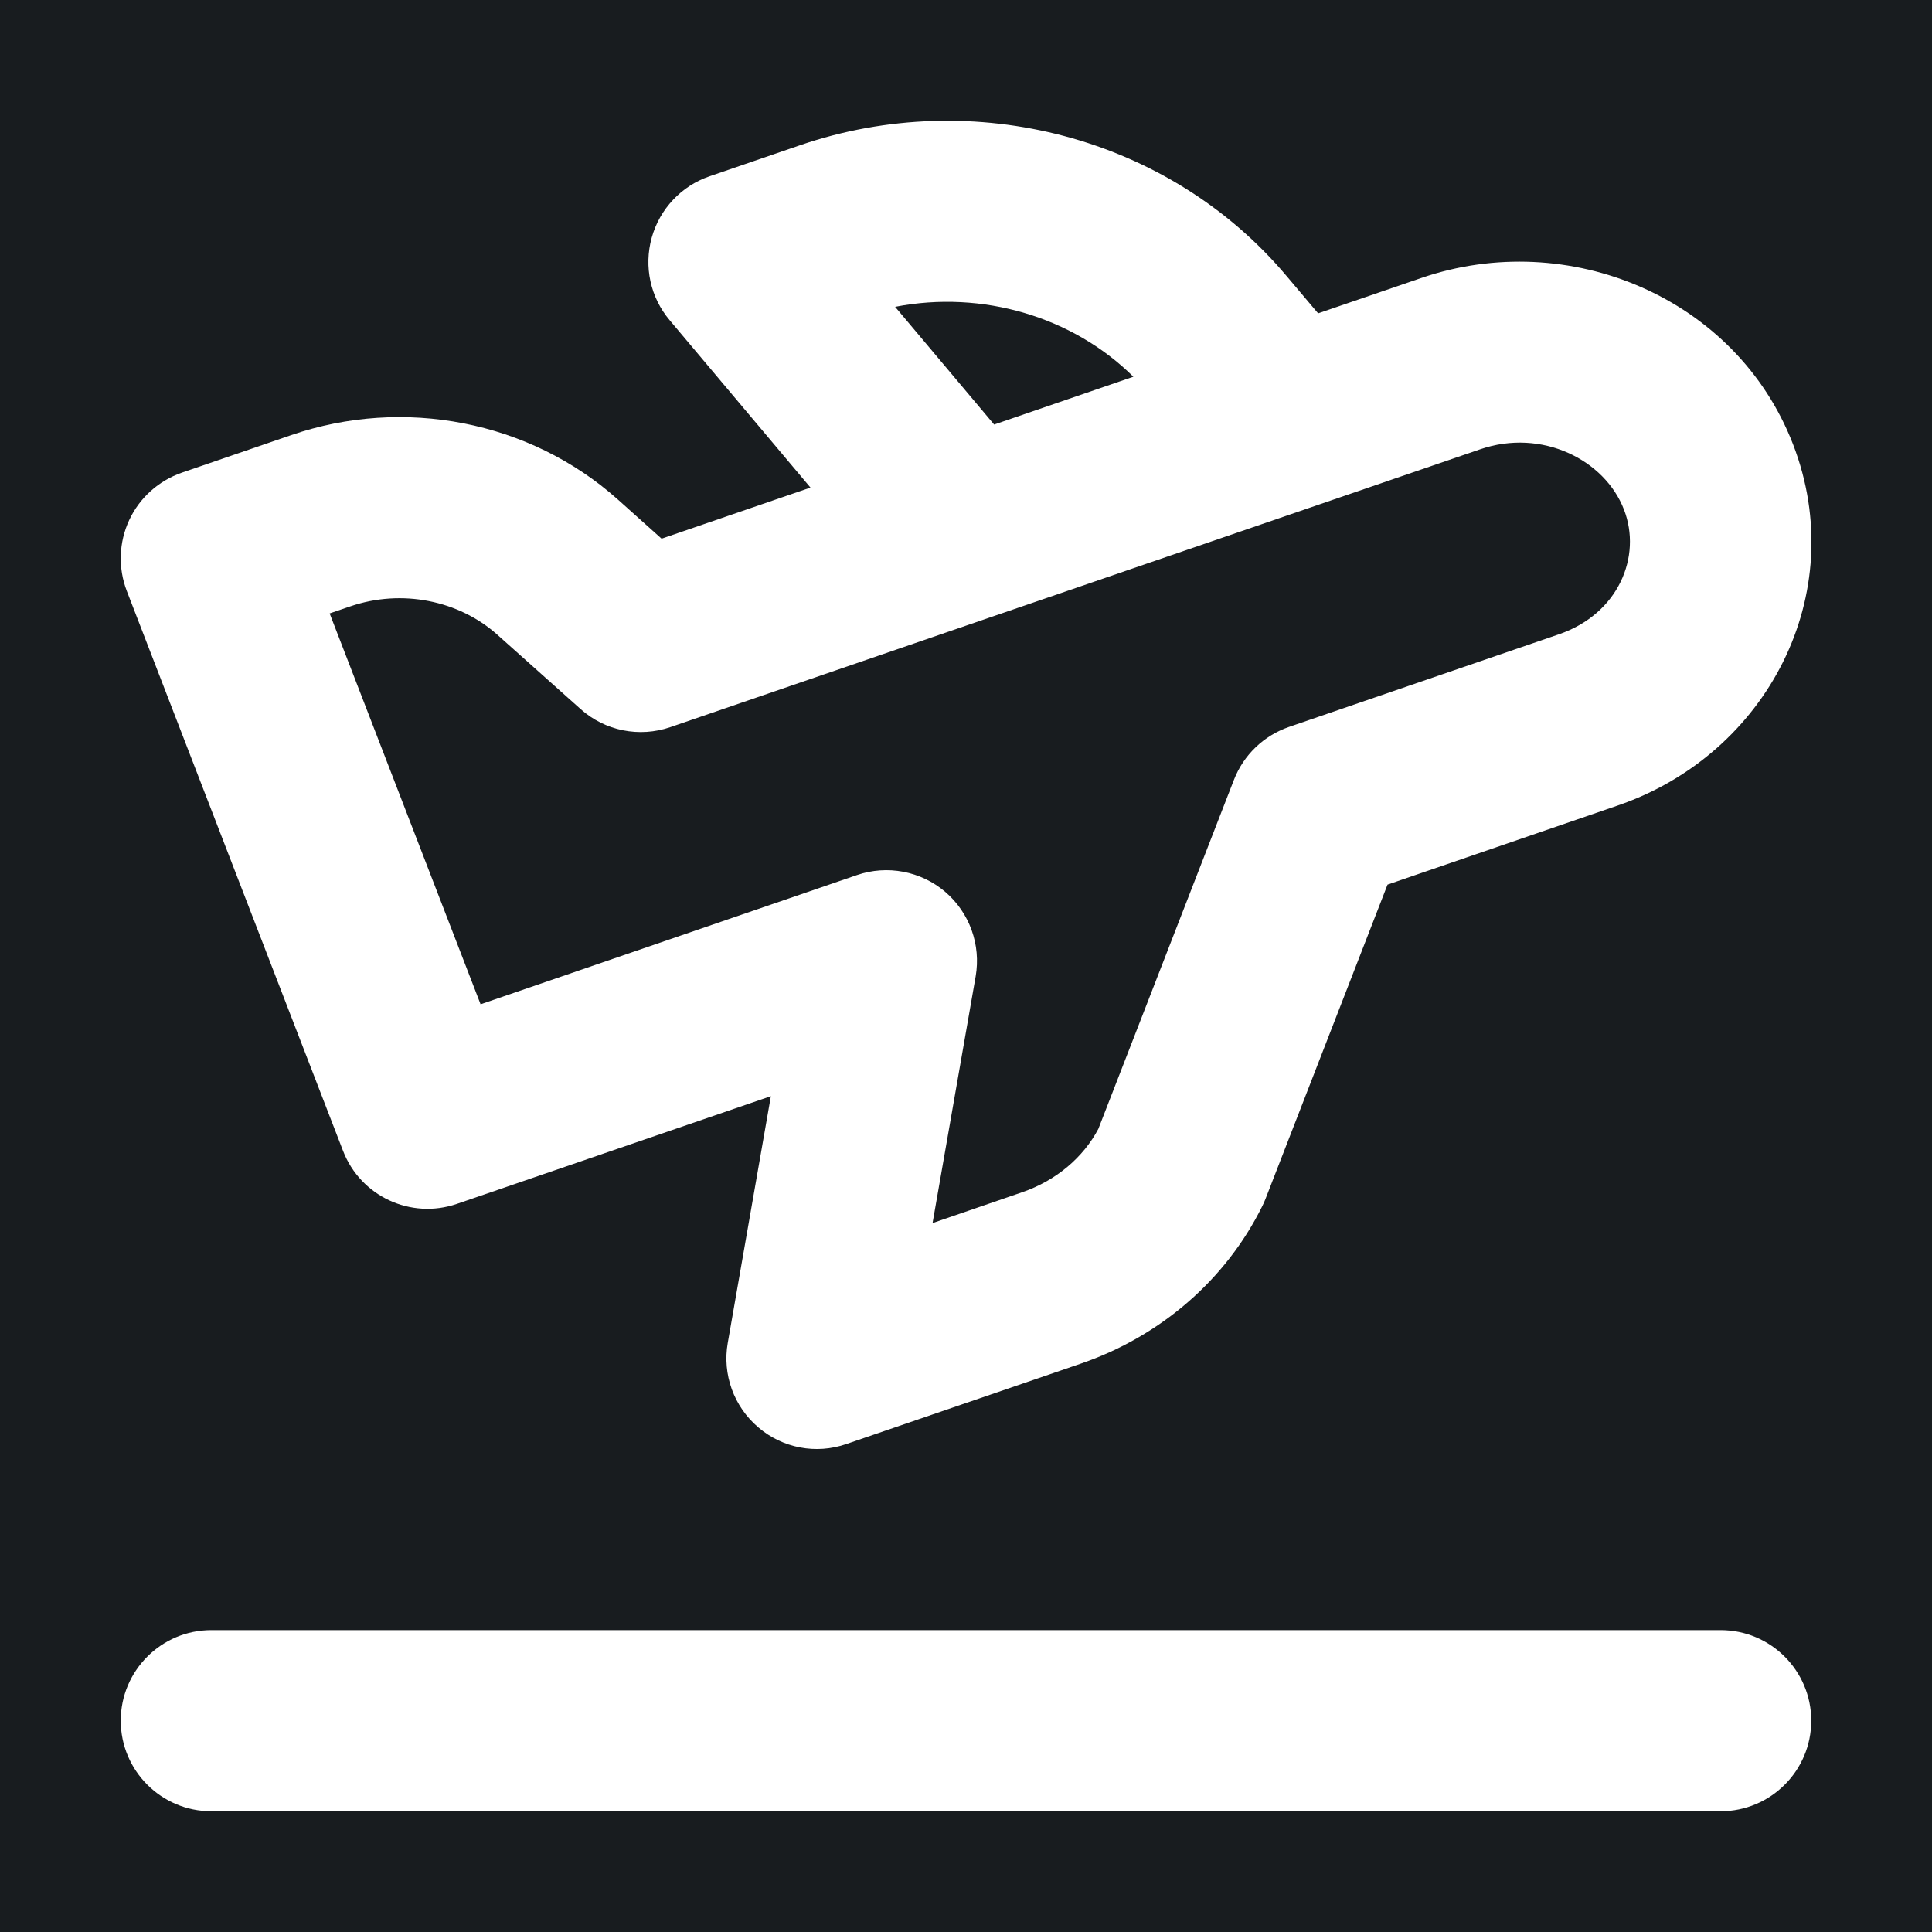 <svg width="32" height="32" viewBox="0 0 16 16" fill="none" xmlns="http://www.w3.org/2000/svg">
<rect x="0" y="0" width="16" height="16" fill="#181c1f"/>
<path fill-rule="evenodd" clip-rule="evenodd" d="M6.625 1.203C8.062 0.71 9.684 1.132 10.655 2.286L10.916 2.595L11.771 2.302C12.988 1.884 14.378 2.461 14.849 3.679C15.329 4.922 14.632 6.248 13.397 6.671L11.491 7.326L10.481 9.927C10.473 9.948 10.464 9.968 10.454 9.988C10.149 10.605 9.604 11.069 8.951 11.293L7.009 11.959C6.758 12.046 6.48 11.993 6.279 11.82C6.077 11.648 5.981 11.382 6.027 11.121L6.384 9.078L3.784 9.97C3.402 10.101 2.986 9.907 2.841 9.531L1.05 4.894C0.977 4.704 0.984 4.492 1.07 4.307C1.156 4.122 1.314 3.981 1.507 3.914L2.413 3.603C3.341 3.285 4.385 3.484 5.116 4.136L5.479 4.461L6.712 4.038L5.546 2.652C5.386 2.463 5.331 2.208 5.397 1.969C5.463 1.731 5.642 1.54 5.876 1.46L6.625 1.203ZM8.233 3.516L9.386 3.12C8.887 2.625 8.138 2.4 7.413 2.541L8.233 3.516ZM13.449 4.22C13.291 3.809 12.77 3.545 12.258 3.721L10.916 4.181L8.234 5.101L5.551 6.022C5.294 6.11 5.01 6.053 4.808 5.872L4.117 5.255C3.801 4.973 3.328 4.875 2.9 5.022L2.73 5.08L3.98 8.317L7.097 7.247C7.348 7.161 7.626 7.214 7.828 7.386C8.03 7.559 8.125 7.825 8.08 8.086L7.723 10.129L8.464 9.874C8.75 9.776 8.972 9.583 9.096 9.349L10.219 6.458C10.299 6.252 10.466 6.092 10.675 6.02L12.91 5.253C13.405 5.083 13.599 4.607 13.449 4.22ZM1 14.25C1 13.836 1.336 13.5 1.75 13.5H14.25C14.664 13.5 15 13.836 15 14.25C15 14.664 14.664 15 14.25 15H1.75C1.336 15 1 14.664 1 14.25Z" fill="#fff"/>
</svg>
